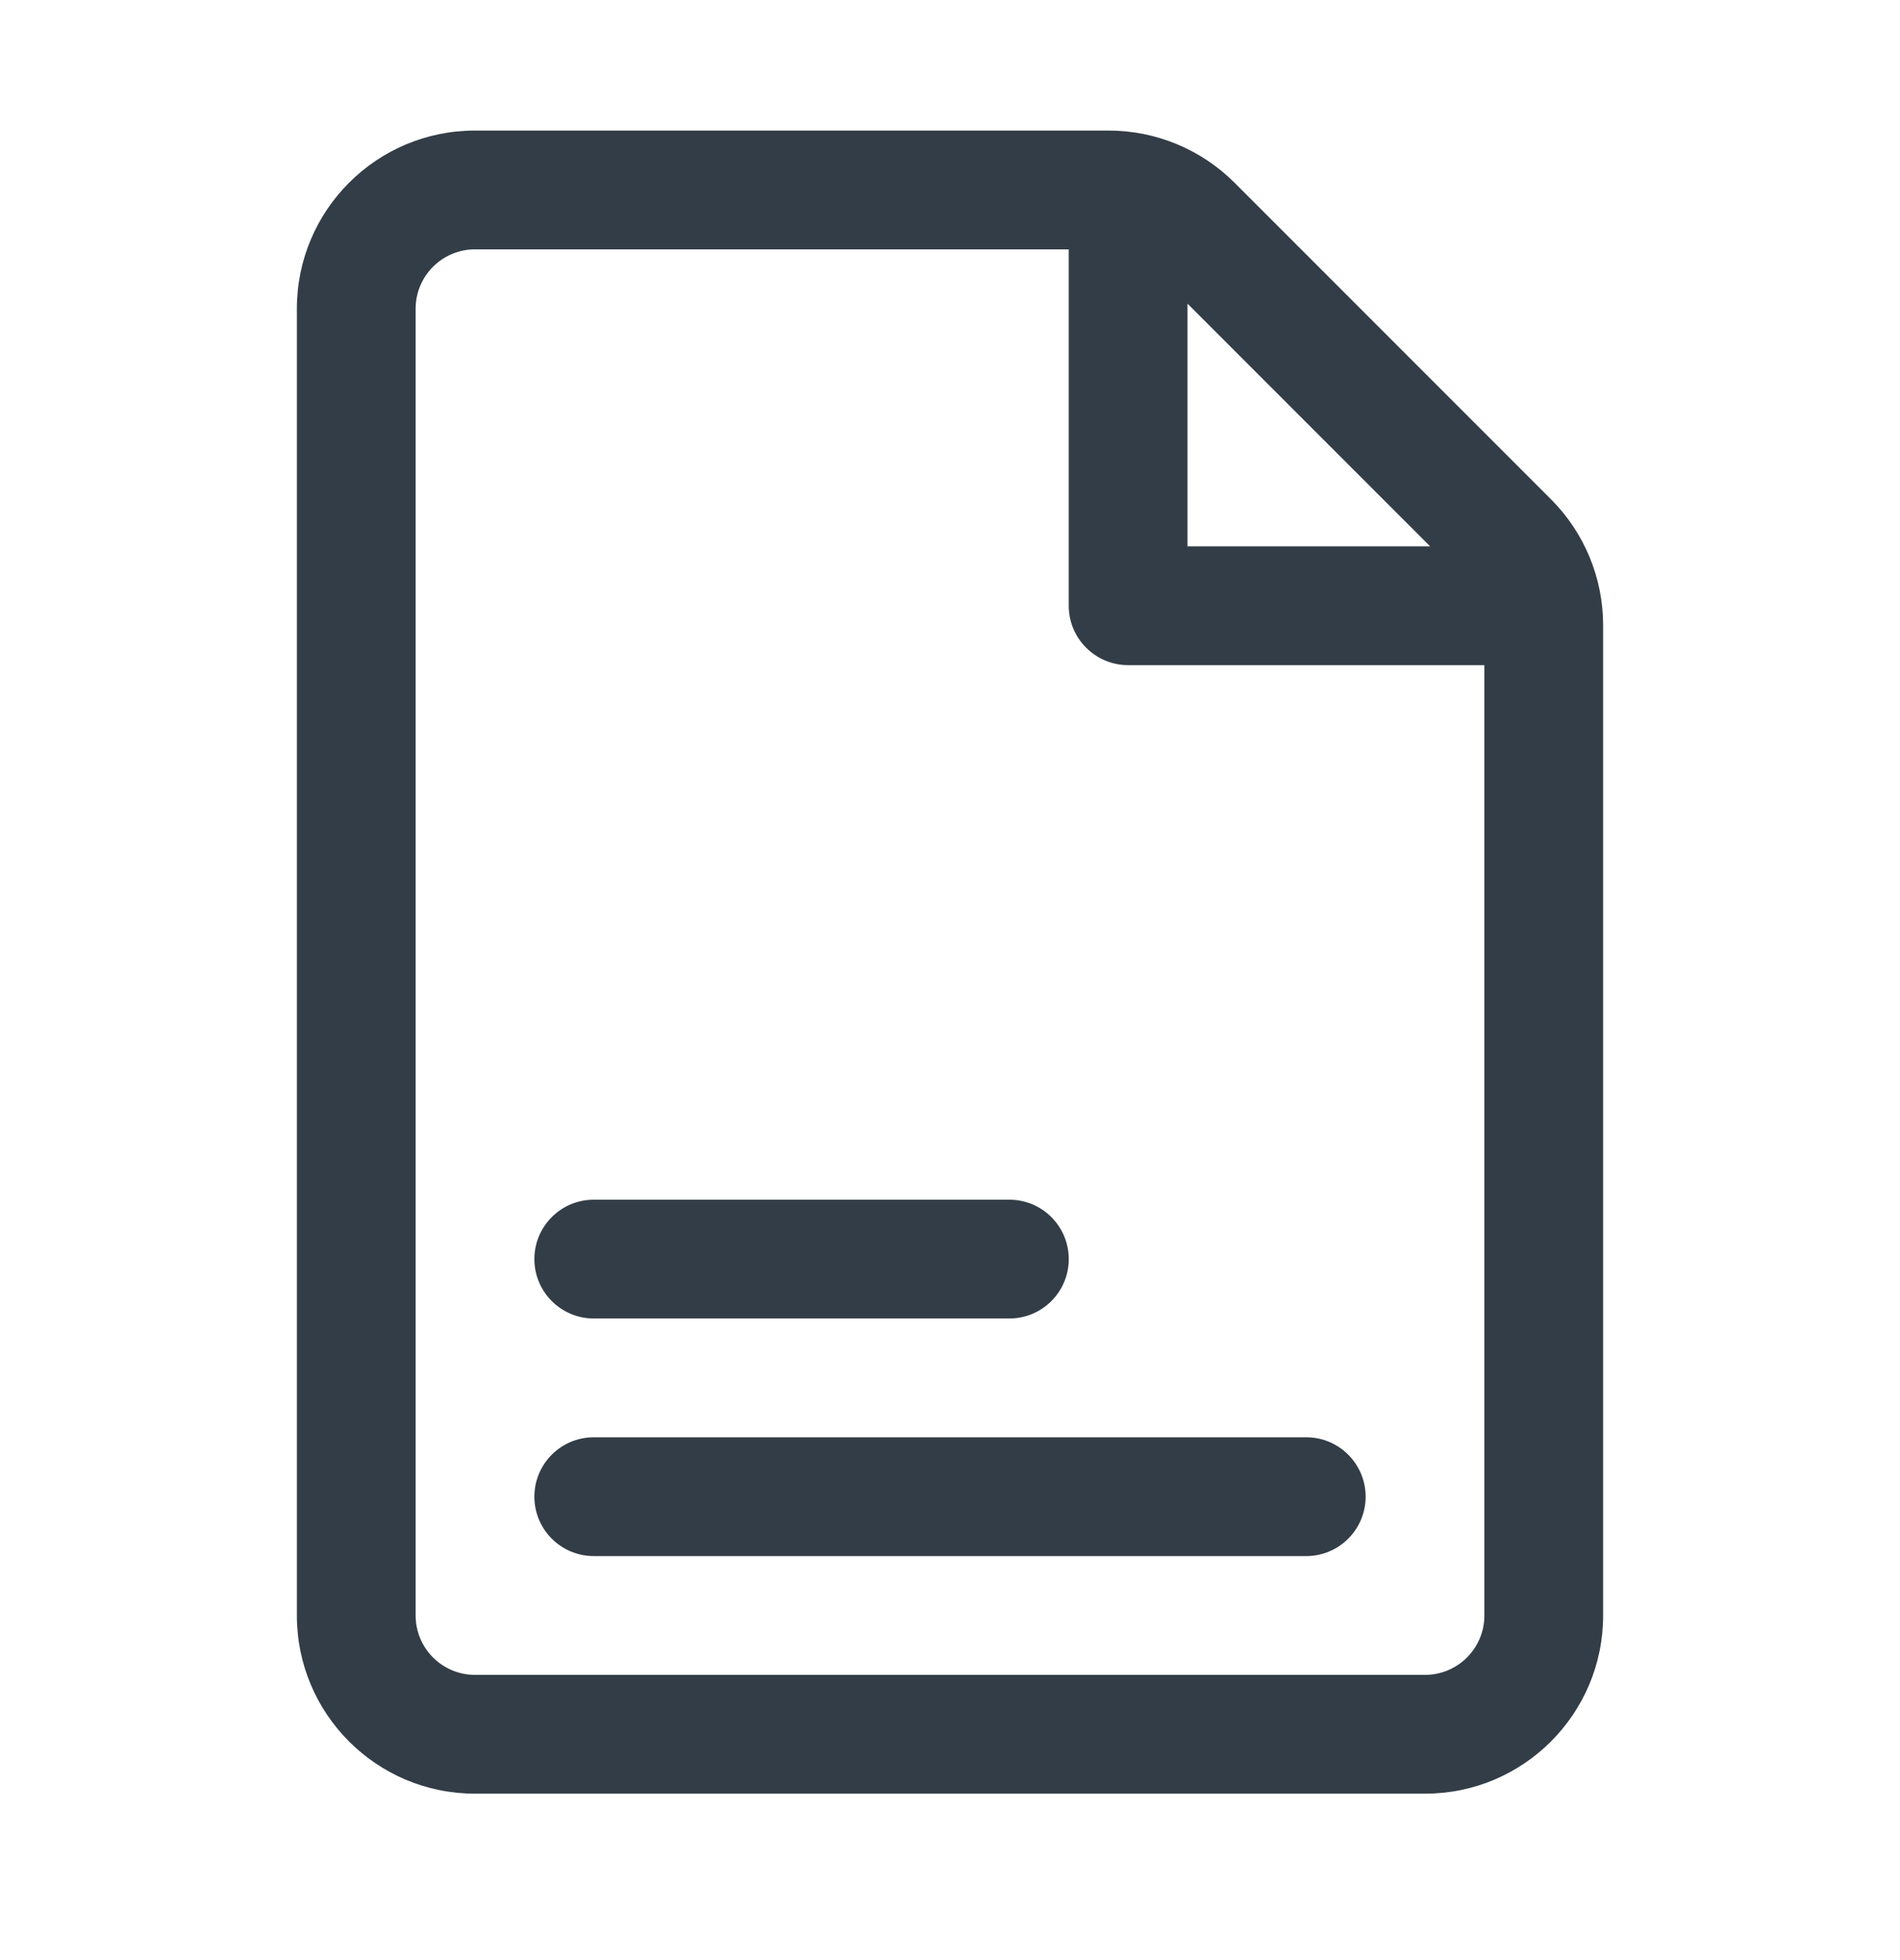 <svg width="32" height="33" viewBox="0 0 32 33" fill="none" xmlns="http://www.w3.org/2000/svg">
<path fill-rule="evenodd" clip-rule="evenodd" d="M8 2.198C6.343 2.198 5 3.541 5 5.198V27.198C5 28.855 6.343 30.198 8 30.198H24C25.657 30.198 27 28.855 27 27.198V10.526C27 9.731 26.684 8.968 26.121 8.405L20.793 3.077C20.23 2.514 19.467 2.198 18.672 2.198H8ZM7 5.198C7 4.646 7.448 4.198 8 4.198H18V10.198C18 10.75 18.448 11.198 19 11.198H25V27.198C25 27.75 24.552 28.198 24 28.198H8C7.448 28.198 7 27.75 7 27.198V5.198ZM24.086 9.198L20 5.112V9.198H24.086Z" fill="#333D47"/>
<path d="M10 26.198C9.448 26.198 9 25.75 9 25.198C9 24.646 9.448 24.198 10 24.198L22 24.198C22.552 24.198 23 24.646 23 25.198C23 25.75 22.552 26.198 22 26.198L10 26.198Z" fill="#333D47"/>
<path d="M9 21.198C9 21.75 9.448 22.198 10 22.198H17C17.552 22.198 18 21.75 18 21.198C18 20.646 17.552 20.198 17 20.198H10C9.448 20.198 9 20.646 9 21.198Z" fill="#333D47"/>
</svg>
